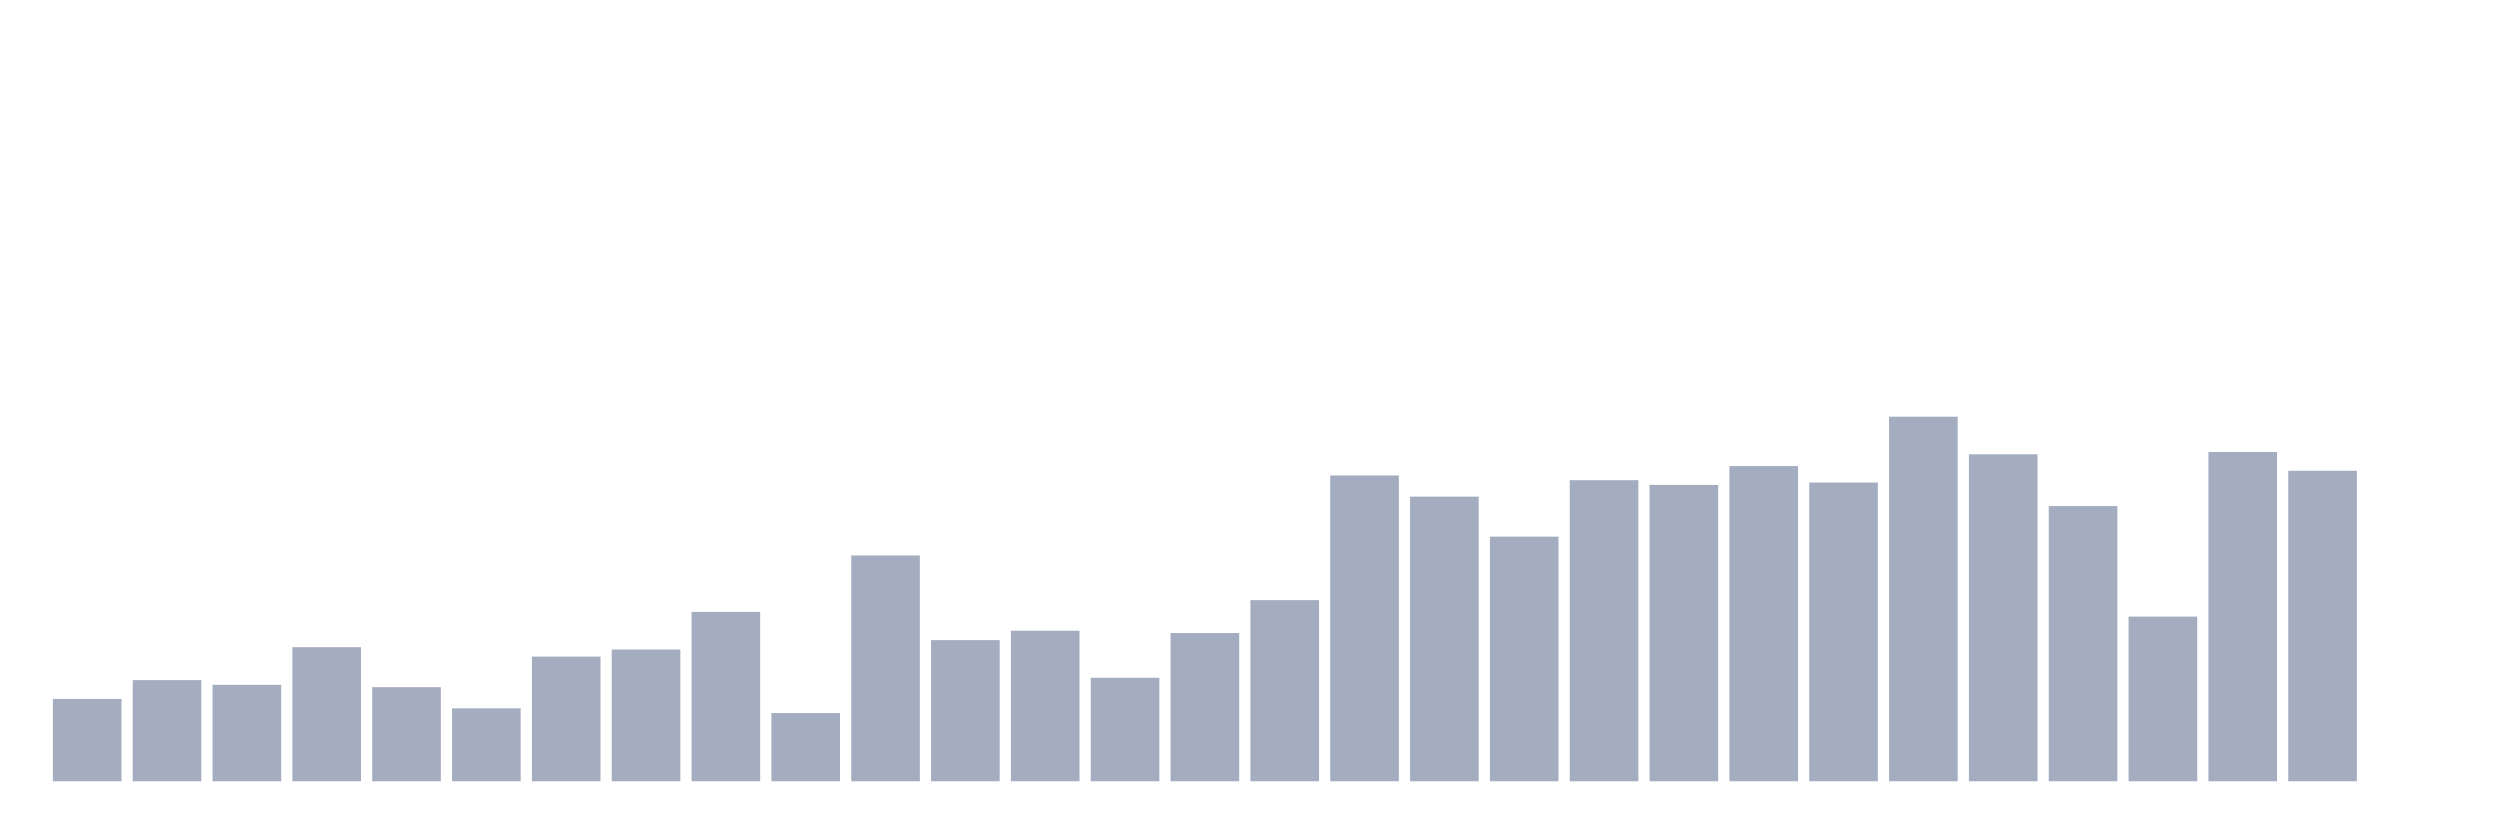 <svg xmlns="http://www.w3.org/2000/svg" viewBox="0 0 480 160"><g transform="translate(10,10)"><rect class="bar" x="0.153" width="13.175" y="124.194" height="15.806" fill="rgb(164,173,192)"></rect><rect class="bar" x="15.482" width="13.175" y="120.581" height="19.419" fill="rgb(164,173,192)"></rect><rect class="bar" x="30.81" width="13.175" y="121.484" height="18.516" fill="rgb(164,173,192)"></rect><rect class="bar" x="46.138" width="13.175" y="114.258" height="25.742" fill="rgb(164,173,192)"></rect><rect class="bar" x="61.466" width="13.175" y="121.935" height="18.065" fill="rgb(164,173,192)"></rect><rect class="bar" x="76.794" width="13.175" y="126" height="14" fill="rgb(164,173,192)"></rect><rect class="bar" x="92.123" width="13.175" y="116.065" height="23.935" fill="rgb(164,173,192)"></rect><rect class="bar" x="107.451" width="13.175" y="114.71" height="25.29" fill="rgb(164,173,192)"></rect><rect class="bar" x="122.779" width="13.175" y="107.484" height="32.516" fill="rgb(164,173,192)"></rect><rect class="bar" x="138.107" width="13.175" y="126.903" height="13.097" fill="rgb(164,173,192)"></rect><rect class="bar" x="153.436" width="13.175" y="96.645" height="43.355" fill="rgb(164,173,192)"></rect><rect class="bar" x="168.764" width="13.175" y="112.903" height="27.097" fill="rgb(164,173,192)"></rect><rect class="bar" x="184.092" width="13.175" y="111.097" height="28.903" fill="rgb(164,173,192)"></rect><rect class="bar" x="199.42" width="13.175" y="120.129" height="19.871" fill="rgb(164,173,192)"></rect><rect class="bar" x="214.748" width="13.175" y="111.548" height="28.452" fill="rgb(164,173,192)"></rect><rect class="bar" x="230.077" width="13.175" y="105.226" height="34.774" fill="rgb(164,173,192)"></rect><rect class="bar" x="245.405" width="13.175" y="81.29" height="58.71" fill="rgb(164,173,192)"></rect><rect class="bar" x="260.733" width="13.175" y="85.355" height="54.645" fill="rgb(164,173,192)"></rect><rect class="bar" x="276.061" width="13.175" y="93.032" height="46.968" fill="rgb(164,173,192)"></rect><rect class="bar" x="291.39" width="13.175" y="82.194" height="57.806" fill="rgb(164,173,192)"></rect><rect class="bar" x="306.718" width="13.175" y="83.097" height="56.903" fill="rgb(164,173,192)"></rect><rect class="bar" x="322.046" width="13.175" y="79.484" height="60.516" fill="rgb(164,173,192)"></rect><rect class="bar" x="337.374" width="13.175" y="82.645" height="57.355" fill="rgb(164,173,192)"></rect><rect class="bar" x="352.702" width="13.175" y="70" height="70" fill="rgb(164,173,192)"></rect><rect class="bar" x="368.031" width="13.175" y="77.226" height="62.774" fill="rgb(164,173,192)"></rect><rect class="bar" x="383.359" width="13.175" y="87.161" height="52.839" fill="rgb(164,173,192)"></rect><rect class="bar" x="398.687" width="13.175" y="108.387" height="31.613" fill="rgb(164,173,192)"></rect><rect class="bar" x="414.015" width="13.175" y="76.774" height="63.226" fill="rgb(164,173,192)"></rect><rect class="bar" x="429.344" width="13.175" y="80.387" height="59.613" fill="rgb(164,173,192)"></rect><rect class="bar" x="444.672" width="13.175" y="140" height="0" fill="rgb(164,173,192)"></rect></g></svg>